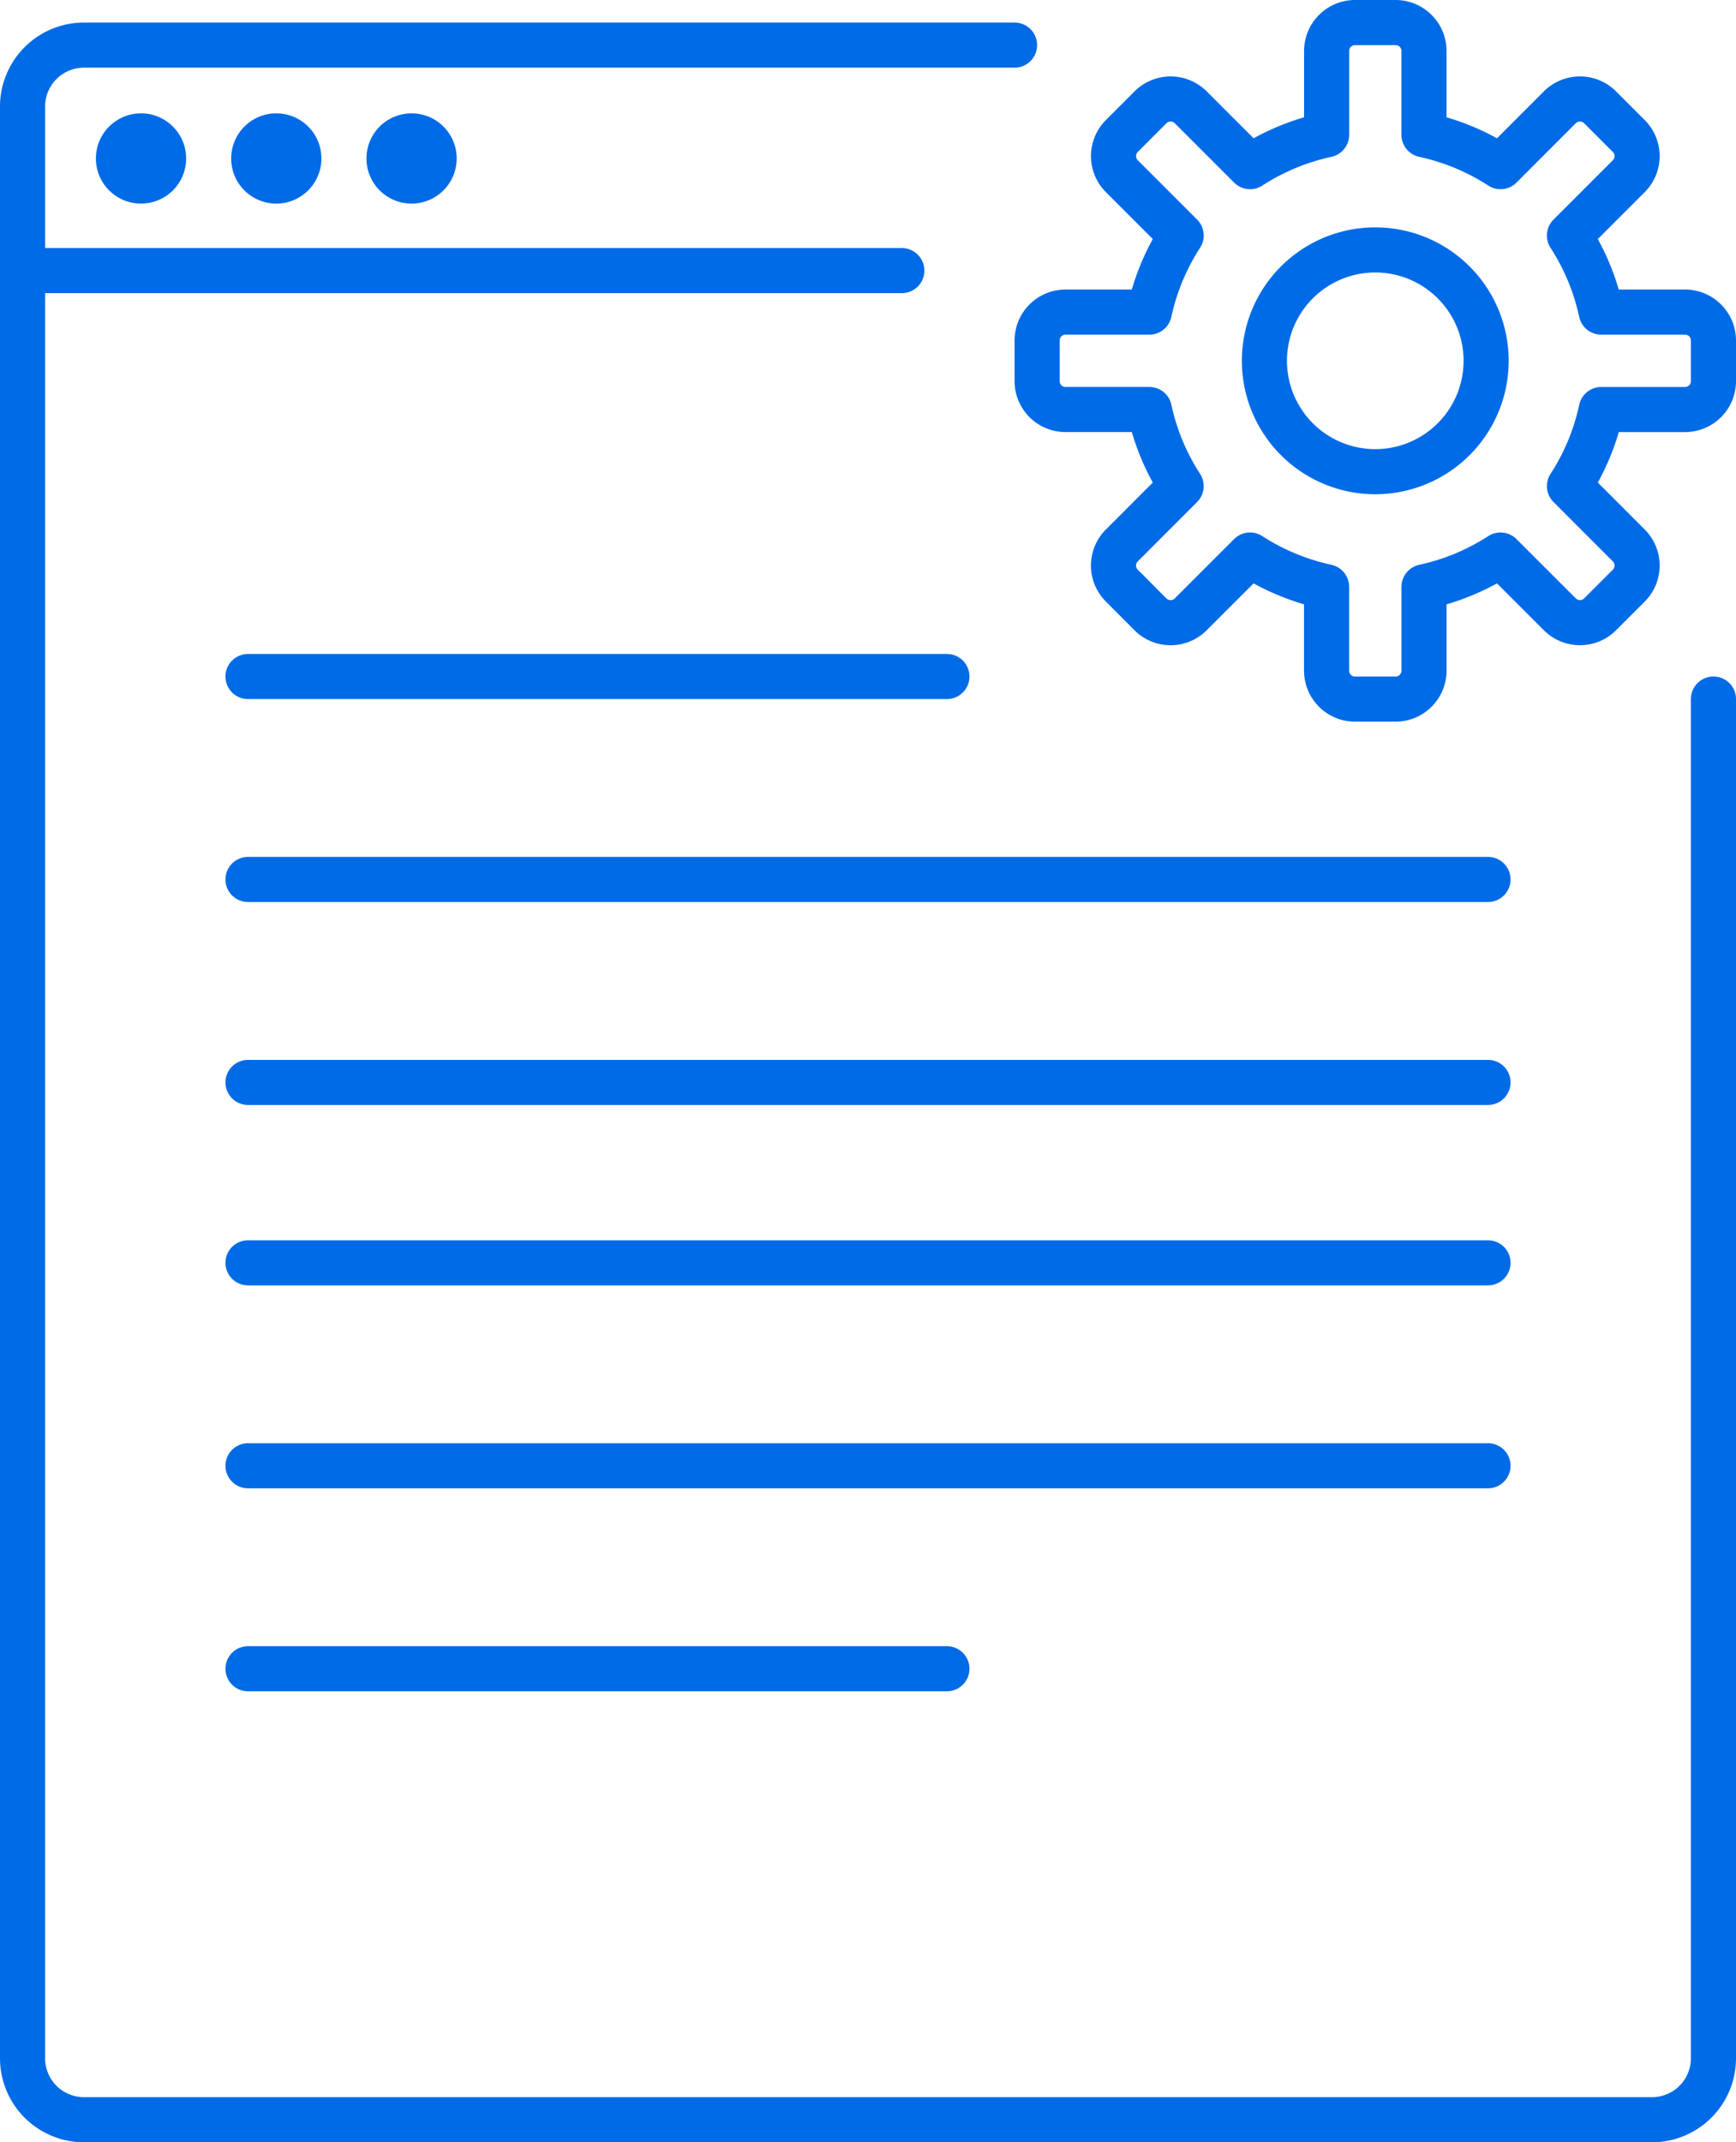 <svg width="77" height="95" viewBox="0 0 77 95" xmlns="http://www.w3.org/2000/svg"><title>48989501-DD47-4082-8A9E-1AFAB7A24CFE</title><g fill="none" fill-rule="evenodd"><path d="M-10-1h96v96h-96z"/><path d="M65.917 16a4.917 4.917 0 1 1-9.834 0 4.917 4.917 0 0 1 9.834 0z" stroke="#006be6" stroke-width="2" stroke-linecap="round" stroke-linejoin="round"/><path d="M74.74 13.84h-3.718a10.153 10.153 0 0 0-1.41-3.395l2.631-2.631a1.26 1.26 0 0 0 0-1.784l-1.272-1.272a1.264 1.264 0 0 0-1.785 0l-2.63 2.632a10.202 10.202 0 0 0-3.395-1.412V2.262C63.161 1.566 62.596 1 61.9 1h-1.798c-.696 0-1.26.566-1.26 1.262v3.716a10.216 10.216 0 0 0-3.396 1.412l-2.632-2.632a1.261 1.261 0 0 0-1.783 0L49.76 6.03a1.26 1.26 0 0 0 0 1.784l2.63 2.63a10.196 10.196 0 0 0-1.412 3.396h-3.717a1.26 1.26 0 0 0-1.26 1.262V16.9a1.26 1.26 0 0 0 1.26 1.26h3.717c.265 1.23.75 2.375 1.411 3.396l-2.63 2.632a1.258 1.258 0 0 0 0 1.782l1.271 1.274a1.261 1.261 0 0 0 1.783 0l2.632-2.631a10.256 10.256 0 0 0 3.395 1.41v3.716c0 .696.565 1.263 1.261 1.263H61.9c.697 0 1.262-.567 1.262-1.263v-3.715a10.242 10.242 0 0 0 3.394-1.411l2.631 2.63a1.264 1.264 0 0 0 1.785 0l1.272-1.273a1.258 1.258 0 0 0 0-1.782l-2.63-2.632a10.153 10.153 0 0 0 1.41-3.395h3.717A1.26 1.26 0 0 0 76 16.9v-1.798a1.26 1.26 0 0 0-1.26-1.262z" stroke="#006be6" stroke-width="2" stroke-linecap="round" stroke-linejoin="round"/><path d="M45 2H3.727A2.727 2.727 0 0 0 1 4.726v86.545A2.727 2.727 0 0 0 3.727 94h69.546A2.727 2.727 0 0 0 76 91.272V31M1 12h39" stroke="#006be6" stroke-width="2" stroke-linecap="round" stroke-linejoin="round"/><path d="M8.256 7.028a2 2 0 1 1-4.002-.001 2 2 0 0 1 4.002.001m6 0a2 2 0 1 1-4.002-.001 2 2 0 0 1 4.002.001m6 0a2 2 0 1 1-4.002-.001 2 2 0 0 1 4.002.001" fill="#006be6"/><path d="M66 39H11m55 9H11m55 8H11m55 9H11m31-35H11m31 44H11" stroke="#006be6" stroke-width="2" stroke-linecap="round" stroke-linejoin="round"/></g></svg>
